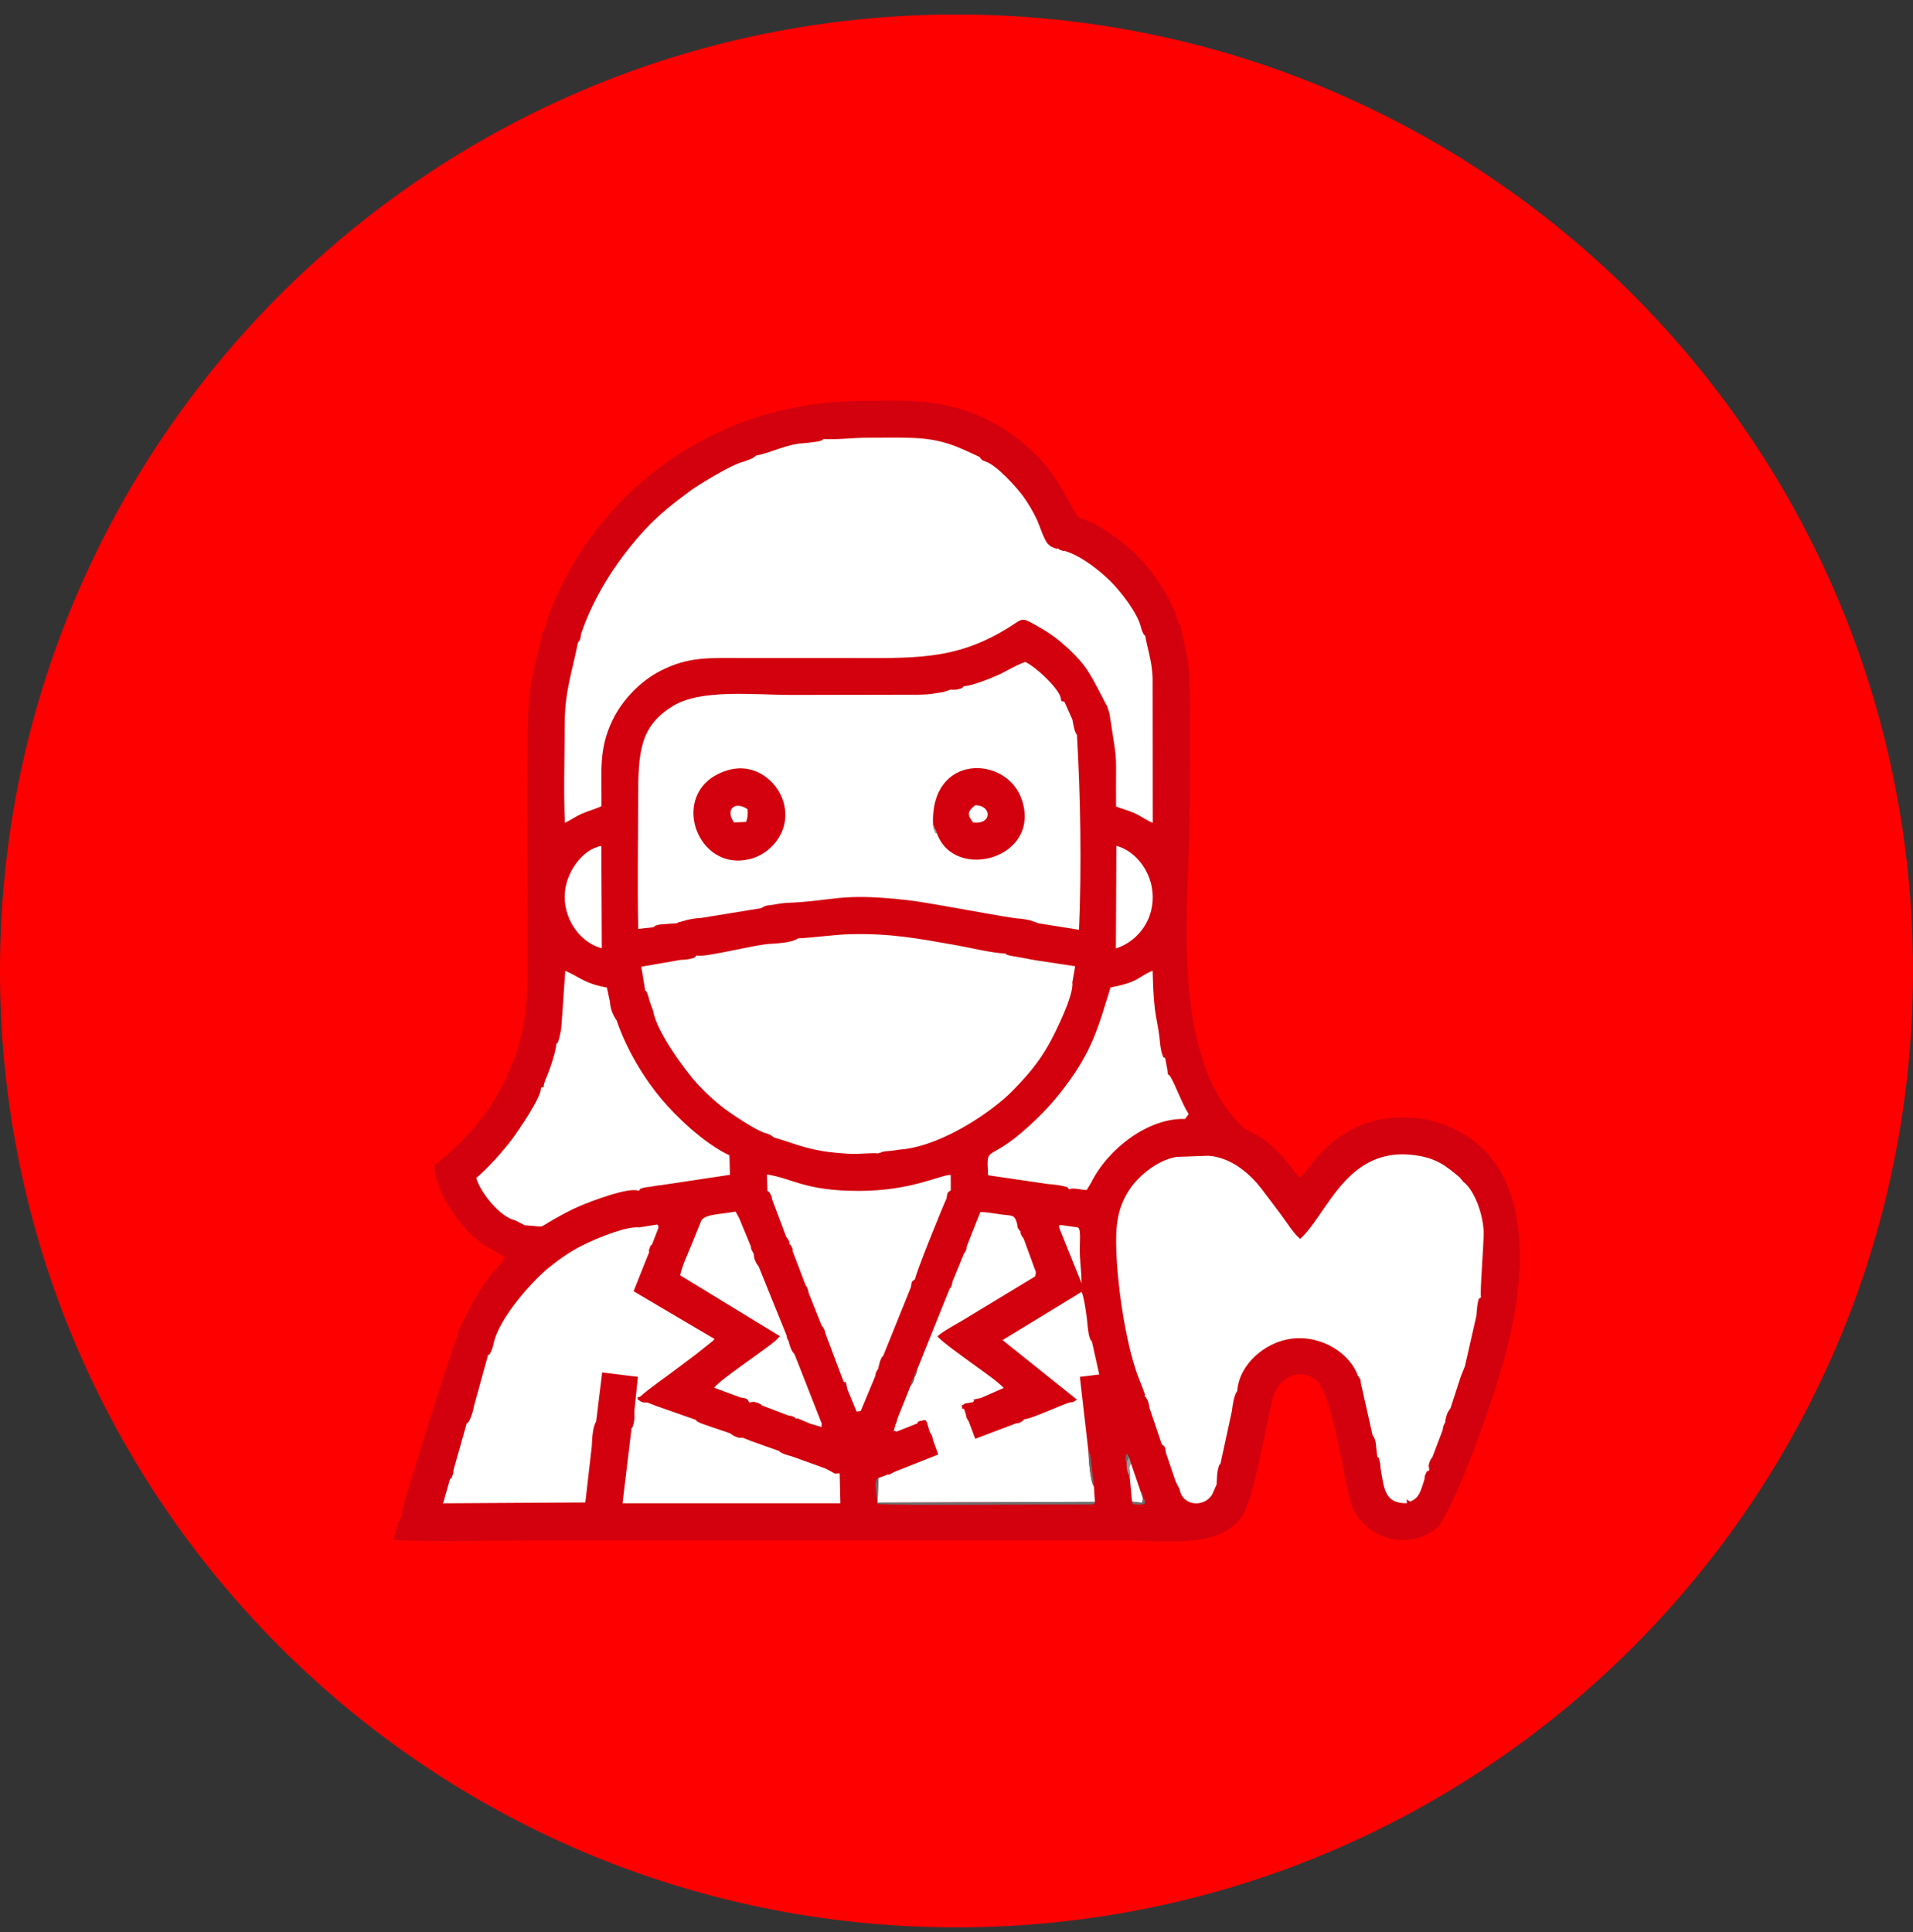<svg xmlns="http://www.w3.org/2000/svg" width="100" height="101" fill="none" viewBox="0 0 100 101"><rect x="0" y="0" width="100" height="101" fill="#333333" stroke="none"/><path fill="red" fill-rule="evenodd" d="M49.999 0.758C77.615 0.758 100 23.143 100 50.758C100 78.372 77.615 100.758 49.999 100.758C22.386 100.758 0 78.372 0 50.758C0 23.143 22.386 0.758 49.999 0.758Z" clip-rule="evenodd"/><path fill="#D2010D" fill-rule="evenodd" d="M28.599 32.399C28.567 32.566 28.573 32.615 28.514 32.776L28.341 33.076C28.238 33.868 27.842 34.796 27.653 36.553C27.495 38.017 27.595 47.171 27.588 49.082C27.584 52.156 27.633 53.798 26.471 56.328C25.581 58.265 24.096 59.851 22.716 60.905C22.684 62.226 24.03 64.136 25.077 64.932C25.523 65.271 25.911 65.4 26.389 65.718C26.292 65.987 25.869 66.39 25.689 66.61C24.907 67.564 24.484 68.516 23.945 69.62C23.926 69.678 23.878 70.023 23.778 70.192C23.631 70.437 21.087 78.534 21.01 79.033C20.991 79.164 21.023 79.119 20.972 79.275C20.843 79.644 20.901 79.431 20.826 79.535L20.547 80.514C23.033 80.604 25.674 80.526 28.178 80.526H58.579C61.065 80.526 63.76 80.983 64.937 79.259C65.52 78.404 66.181 74.545 66.498 73.203C66.755 72.118 67.763 71.44 68.743 72.112C69.665 72.745 70.261 77.532 70.617 78.599C71.193 80.323 73.442 81.154 75.06 79.922C75.755 79.394 77.684 74.394 78.601 71.157C79.61 67.593 80.29 62.344 77.197 59.769C76.465 59.159 75.225 58.546 73.951 58.441C69.936 58.112 68.501 61.117 67.952 61.559C67.691 61.341 67.521 61.033 67.315 60.784C66.017 59.211 65.369 59.303 64.919 58.875C61.043 55.176 62.186 46.908 62.185 42.667C62.185 41.248 62.253 36.079 62.134 34.875C62.058 34.09 61.785 33.319 61.728 32.718C61.595 32.561 61.753 32.834 61.604 32.553C61.492 32.347 61.487 32.135 61.453 32.047C61.239 31.671 61.098 31.262 60.876 30.906C60.173 29.776 59.512 28.975 58.396 28.152C55.897 26.311 56.85 28.037 55.6 25.712C54.679 23.999 53.057 22.53 51.021 21.677C48.988 20.826 47.164 20.928 44.811 20.964C36.731 21.086 30.741 26.297 28.594 32.402L28.599 32.399Z" clip-rule="evenodd"/><path fill="#fff" fill-rule="evenodd" d="M43.044 22.95C42.949 23.021 43.096 22.982 42.795 23.073C42.743 23.086 42.627 23.099 42.582 23.105C42.379 23.137 42.191 23.157 41.99 23.172C41.171 23.204 40.249 23.688 39.514 23.819C39.463 23.864 39.445 23.888 39.361 23.938C39.243 24.008 39.475 23.887 39.247 23.996C39.159 24.035 38.996 24.09 38.885 24.129C38.272 24.261 36.514 25.342 36.084 25.659C35.165 26.336 34.41 26.938 33.721 27.683C32.474 29.029 31.12 30.94 30.372 33.148C30.34 33.373 30.385 33.214 30.327 33.405C30.288 33.526 30.246 33.544 30.21 33.593C29.898 35.188 29.514 36.14 29.517 37.936C29.519 39.593 29.452 41.375 29.529 43.016C29.859 42.859 30.045 42.704 30.415 42.538C30.713 42.406 31.199 42.27 31.443 42.143C31.456 40.304 31.284 39.17 32.025 37.637C32.542 36.567 33.502 35.592 34.519 35.073C36.013 34.309 37.056 34.4 38.908 34.4C40.626 34.4 42.342 34.4 44.059 34.4C47.741 34.4 49.88 34.551 52.655 32.85C53.545 32.305 53.332 32.224 54.291 32.768C54.919 33.124 55.279 33.395 55.761 33.833C56.87 34.843 57.029 35.325 57.831 36.848C57.844 36.867 57.87 36.892 57.876 36.912L57.997 37.302C58.462 40.33 58.312 39.01 58.342 42.163C58.661 42.291 58.968 42.354 59.327 42.521C59.661 42.676 59.957 42.896 60.258 43.019L60.251 35.404C60.206 34.523 59.993 33.952 59.865 33.238C59.797 33.156 59.833 33.27 59.709 33.005C59.677 32.937 59.664 32.861 59.642 32.791C59.468 32.027 58.536 30.875 58.08 30.419C57.537 29.878 56.586 29.09 55.679 28.806C55.452 28.781 55.611 28.813 55.427 28.748C55.408 28.742 55.369 28.742 55.357 28.71C55.344 28.678 55.312 28.678 55.29 28.665L55.284 28.697C55.175 28.665 55.124 28.659 54.999 28.595C54.623 28.41 55.012 28.608 54.826 28.476C54.609 28.338 54.333 27.449 54.216 27.195C54.014 26.758 53.763 26.336 53.497 25.964C53.162 25.495 52.095 24.308 51.521 24.129C51.334 24.058 51.443 24.109 51.305 24.015C51.292 24.002 51.267 23.989 51.254 23.957C51.241 23.925 51.228 23.912 51.215 23.893C50.003 23.329 49.256 22.939 47.606 22.89C46.854 22.871 46.08 22.884 45.326 22.885C44.583 22.885 43.724 22.996 43.046 22.949L43.044 22.95Z" clip-rule="evenodd"/><path fill="#fff" fill-rule="evenodd" d="M61.498 60.481C60.462 60.652 59.491 61.523 59.068 62.151C58.414 63.12 58.301 64.047 58.356 65.456C58.436 67.475 58.903 70.58 59.603 72.234L59.867 72.915L59.822 72.959C60.027 73.199 60.037 73.32 60.094 73.62L60.733 75.512C60.935 75.636 60.907 75.706 60.952 75.97L61.449 77.428L61.665 77.864C61.827 78.765 62.963 78.798 63.362 78.135L63.596 77.608L63.622 77.137C63.642 77.026 63.642 76.907 63.674 76.794C63.801 76.333 63.687 76.714 63.798 76.524L64.392 73.775C64.437 73.417 64.503 72.951 64.676 72.712C64.771 71.329 66.124 70.171 67.48 69.987C69.138 69.761 70.616 70.822 70.984 71.931C70.997 71.95 71.029 71.95 71.035 71.989C71.04 72.027 71.074 72.034 71.08 72.053C71.183 72.337 71.087 71.877 71.138 72.306L71.758 75.059C71.79 75.104 71.809 75.04 71.888 75.305C71.926 75.439 71.933 75.588 71.946 75.724L71.997 76.159C72.061 76.249 72.036 76.056 72.128 76.421C72.16 76.534 72.154 76.65 72.167 76.765C72.357 77.817 72.368 78.611 73.549 78.583L73.53 78.377L73.704 78.501C74.216 78.312 74.273 77.9 74.463 77.333C74.483 77.205 74.451 77.204 74.509 77.091C74.673 76.761 74.51 77.01 74.716 76.854L74.684 76.624C74.703 76.541 74.697 76.491 74.748 76.387C74.849 76.167 74.793 76.296 74.872 76.191L75.415 74.755C75.421 74.723 75.422 74.645 75.428 74.659C75.435 74.672 75.441 74.591 75.448 74.568C75.493 74.441 75.525 74.401 75.553 74.356L75.549 74.278C75.581 74.143 75.6 74.036 75.649 73.913C75.714 73.751 75.655 73.881 75.707 73.793C75.745 73.723 75.797 73.656 75.822 73.62L76.353 71.982L76.578 71.417L77.173 68.796C77.186 68.629 77.199 68.479 77.218 68.312C77.221 68.286 77.25 68.091 77.25 68.086C77.363 67.741 77.237 67.981 77.419 67.817C77.344 67.64 77.577 64.938 77.555 64.366C77.516 63.422 77.05 62.195 76.492 61.783L76.31 61.558C75.564 60.928 75.087 60.545 73.946 60.389C70.38 59.904 69.364 63.53 67.961 64.766C67.597 64.455 67.241 63.867 66.932 63.457C66.578 62.989 66.318 62.636 65.951 62.157C65.417 61.459 64.433 60.509 63.172 60.421L61.498 60.481Z" clip-rule="evenodd"/><path fill="#fff" fill-rule="evenodd" d="M50.379 35.869C50.3 35.94 50.383 35.96 50.091 36.033C49.906 36.078 49.831 36.052 49.681 36.052L49.316 36.178C49.196 36.204 49.073 36.217 48.953 36.236C48.604 36.294 48.4 36.309 48.045 36.316L41.354 36.329C39.422 36.329 36.634 36.005 35.172 36.91C33.454 37.974 33.357 39.275 33.357 41.821C33.356 44.057 33.319 46.33 33.361 48.562L34.177 48.47C34.272 48.406 34.132 48.412 34.456 48.34C34.582 48.315 34.749 48.315 34.878 48.302L35.404 48.263C35.424 48.251 35.456 48.198 35.471 48.218L35.965 48.079C36.264 48.021 36.351 48.006 36.654 47.988L39.795 47.477C40.07 47.298 40.09 47.353 40.408 47.298C40.63 47.259 40.821 47.227 41.045 47.205C43.707 47.102 43.845 46.654 47.434 47.057C48.756 47.205 52.848 48.029 53.35 48.028C53.517 48.047 53.665 48.073 53.836 48.108L54.293 48.269L56.403 48.607C56.54 45.399 56.484 41.565 56.294 38.403C56.23 38.31 56.293 38.472 56.192 38.221C56.179 38.189 56.147 38.066 56.14 38.028C56.108 37.888 56.082 37.781 56.057 37.612L55.639 36.683L55.483 36.651L55.432 36.413C55.225 35.88 54.18 34.895 53.602 34.606C53.191 34.723 52.545 35.13 52.093 35.325C51.713 35.489 50.798 35.861 50.382 35.872L50.379 35.869Z" clip-rule="evenodd"/><path fill="#fff" fill-rule="evenodd" d="M41.713 49.055C41.47 49.259 40.707 49.314 40.388 49.335C39.601 49.333 36.845 50.084 36.404 49.951C36.28 50.053 36.456 50.032 36.063 50.131C35.901 50.17 35.721 50.17 35.558 50.183L33.523 50.538L33.726 51.774C33.801 51.873 33.739 51.686 33.863 52.003C33.888 52.073 33.92 52.191 33.94 52.267C34.011 52.511 34.059 52.625 34.147 52.855C34.312 53.955 35.923 56.098 36.462 56.673C36.922 57.166 37.504 57.71 38.123 58.14C38.467 58.379 39.656 59.18 40.069 59.252C40.173 59.297 40.182 59.285 40.291 59.347C40.378 59.398 40.414 59.433 40.461 59.469C41.334 59.715 41.907 59.985 42.925 60.165C43.41 60.251 43.907 60.288 44.387 60.317C44.909 60.349 45.483 60.259 45.923 60.298C45.949 60.285 45.987 60.24 46 60.266C46.013 60.291 46.058 60.24 46.078 60.233C46.268 60.182 46.072 60.227 46.236 60.195C46.341 60.175 46.425 60.182 46.526 60.169C46.791 60.137 46.976 60.099 47.249 60.078C49.372 59.821 51.911 58.069 52.926 57.028C53.639 56.297 54.254 55.619 54.849 54.558C55.167 53.99 56.161 51.978 56.052 51.366L56.204 50.514L54.345 50.232C54.042 50.193 53.739 50.123 53.443 50.072L52.793 49.958C52.512 49.88 52.613 49.884 52.55 49.845C51.893 49.833 50.677 49.535 49.969 49.41C47.989 49.06 46.562 48.788 44.474 48.837C43.522 48.862 42.593 49.017 41.713 49.056V49.055Z" clip-rule="evenodd"/><path fill="#fff" fill-rule="evenodd" d="M33.392 64.167C32.729 64.103 31.323 64.695 30.782 64.943C29.898 65.347 29.329 65.754 28.665 66.288C27.895 66.907 26.03 68.93 25.79 70.306C25.752 70.412 25.725 70.539 25.674 70.642C25.527 70.937 25.642 70.73 25.508 70.85L24.772 73.516C24.74 73.711 24.715 73.807 24.647 73.993C24.645 73.998 24.581 74.172 24.574 74.184C24.432 74.456 24.542 74.278 24.396 74.415L23.712 76.828C23.687 76.977 23.732 76.909 23.674 77.078C23.535 77.465 23.622 77.204 23.525 77.325L23.164 78.589L30.598 78.544L30.935 75.608C30.954 75.232 30.973 74.604 31.165 74.311L31.478 71.751L33.344 71.978L33.159 73.786C33.16 73.93 33.172 74.077 33.156 74.223C33.152 74.261 33.123 74.416 33.123 74.434C33.033 74.722 33.055 74.59 33.013 74.667L32.542 78.586L43.931 78.587L43.893 77.022L43.646 77.034L43.168 76.777L41.378 76.131C41.244 76.099 41.128 76.067 41.01 76.022C40.984 76.009 40.915 75.984 40.893 75.971C40.619 75.823 40.861 75.958 40.73 75.857L39.293 75.346L38.84 75.166C38.659 75.162 38.68 75.186 38.476 75.115C38.45 75.102 38.377 75.07 38.353 75.057C38.234 74.993 38.228 74.975 38.17 74.933L36.85 74.482C36.766 74.45 36.67 74.424 36.587 74.382C36.257 74.209 36.493 74.337 36.361 74.222L34.298 73.498L33.844 73.321C33.562 73.316 33.59 73.328 33.328 73.155C33.366 72.863 33.302 73.123 33.47 73.005C34.055 72.49 34.781 72.013 35.42 71.524C35.765 71.26 36.016 71.074 36.383 70.799L37.285 70.082C37.291 70.049 37.317 70.049 37.349 69.997L33.119 67.503L33.673 66.11L33.929 65.476C33.942 65.276 33.871 65.514 33.961 65.248C34.039 65.005 34.006 65.159 34.084 65.055L34.417 64.197C34.397 63.982 34.462 64.126 34.351 64.017L33.392 64.167Z" clip-rule="evenodd"/><path fill="#fff" fill-rule="evenodd" d="M50.541 65.147C50.509 65.393 50.543 65.223 50.477 65.401C50.471 65.421 50.445 65.48 50.438 65.468C50.433 65.455 50.406 65.507 50.393 65.533L49.788 67.005C49.743 67.254 49.785 67.082 49.72 67.26C49.713 67.279 49.688 67.338 49.681 67.326C49.675 67.313 49.649 67.365 49.636 67.384L47.924 71.642C47.879 71.895 47.919 71.725 47.856 71.9C47.849 71.919 47.823 71.978 47.817 71.966C47.812 71.953 47.791 72.005 47.778 72.024L47.798 72.037C47.759 72.156 47.785 72.134 47.722 72.264C47.671 72.379 47.647 72.379 47.605 72.434L46.912 74.165C46.855 74.446 46.828 74.386 46.787 74.564C46.697 74.954 46.648 74.734 46.876 74.839L47.955 74.411C48.019 74.366 47.857 74.321 48.219 74.261C48.496 74.216 48.3 74.21 48.444 74.326L48.611 74.885C48.657 74.943 48.669 74.951 48.727 75.077C48.739 75.096 48.739 75.18 48.746 75.166C48.752 75.153 48.759 75.23 48.765 75.262L49.045 76.038L46.723 76.958C46.672 76.99 46.646 77.016 46.524 77.07C46.504 77.076 46.452 77.115 46.435 77.089C46.416 77.064 46.371 77.102 46.34 77.109L45.916 77.266L45.871 78.554L57.234 78.515L57.182 77.712C56.978 77.434 56.904 76.193 56.896 75.876L56.447 71.979L57.461 71.857L57.079 70.136C57.028 70.062 57.022 70.091 56.966 69.951C56.953 69.925 56.914 69.752 56.914 69.752C56.882 69.603 56.876 69.483 56.856 69.339C56.843 69.073 56.681 67.789 56.536 67.537L52.407 70.058L56.293 73.166C56.077 73.329 56.088 73.295 55.906 73.317C55.451 73.457 53.86 74.203 53.534 74.194C53.428 74.297 53.495 74.267 53.352 74.348C53.209 74.427 53.313 74.38 53.107 74.412L50.98 75.216L50.635 74.294C50.59 74.236 50.577 74.225 50.521 74.099C50.515 74.079 50.508 74.054 50.502 74.01C50.496 73.958 50.489 73.945 50.483 73.912L50.405 73.677C50.276 73.531 50.327 73.867 50.278 73.472L50.458 73.367L50.863 73.299C51.045 73.123 50.67 73.21 51.087 73.121L51.293 73.076L52.469 72.558C52.136 72.195 51.153 71.53 50.721 71.207C50.501 71.043 49.144 70.087 49.009 69.856C49.25 69.618 49.984 69.224 50.314 69.028L54.118 66.723C54.17 66.412 54.157 66.548 54.052 66.237L53.506 64.741C53.468 64.689 53.442 64.676 53.391 64.575C53.289 64.366 53.372 64.517 53.34 64.367C53.307 64.334 53.282 64.328 53.223 64.217C53.145 64.06 53.203 64.165 53.171 63.994C53.034 63.471 52.914 63.569 52.359 63.493C51.972 63.442 51.61 63.364 51.246 63.364L50.541 65.147Z" clip-rule="evenodd"/><path fill="#fff" fill-rule="evenodd" d="M29.364 53.42C29.345 53.693 29.339 53.807 29.278 54.07C29.259 54.15 29.233 54.281 29.21 54.352C29.061 54.766 29.215 54.391 29.078 54.577C29.072 54.989 28.672 56.105 28.509 56.448L28.443 56.651C28.376 56.999 28.455 56.758 28.276 56.87C28.315 57.344 27.097 59.105 26.828 59.473C26.32 60.165 25.445 61.136 24.892 61.581C25.119 62.37 26.175 63.645 26.92 63.792L27.436 64.056C28.622 64.12 28.043 64.251 28.973 63.731C29.443 63.468 29.82 63.258 30.32 63.044C30.883 62.802 32.872 62.038 33.389 62.252C33.573 62.084 33.284 62.214 33.666 62.084C33.704 62.072 33.885 62.052 33.949 62.046C34.17 62.014 34.367 61.971 34.581 61.953L38.157 61.415L38.131 60.401C36.764 59.75 35.332 58.35 34.581 57.459C33.718 56.437 32.777 54.939 32.235 53.349C32.059 53.089 31.907 52.774 31.881 52.359L31.725 51.627C30.537 51.412 30.353 51.104 29.549 50.752L29.364 53.42Z" clip-rule="evenodd"/><path fill="#fff" fill-rule="evenodd" d="M40.115 62.248C40.239 62.37 40.16 62.209 40.295 62.472C40.402 62.679 40.307 62.523 40.36 62.698L41.1 64.667C41.145 64.725 41.158 64.718 41.216 64.831C41.315 65.031 41.241 64.902 41.267 65.037C41.299 65.069 41.331 65.069 41.385 65.187C41.466 65.352 41.404 65.238 41.436 65.413L42.114 67.194C42.153 67.245 42.172 67.266 42.226 67.387C42.239 67.406 42.239 67.491 42.246 67.477C42.252 67.464 42.258 67.541 42.265 67.574L42.958 69.31C43.003 69.368 43.022 69.368 43.075 69.477C43.15 69.623 43.108 69.574 43.149 69.709L44.094 72.221C44.244 72.374 44.159 72.018 44.251 72.421L44.296 72.628L44.775 73.79L44.993 73.765L45.752 71.94C45.797 71.704 45.755 71.865 45.82 71.688C45.827 71.669 45.853 71.663 45.859 71.622C45.864 71.584 45.891 71.584 45.904 71.558L45.968 71.292C46 71.187 45.981 71.2 46.042 71.07C46.195 70.734 46.047 71.044 46.166 70.886L47.616 67.293C47.684 66.994 47.613 67.023 47.839 66.87C47.827 66.655 49.275 63.081 49.477 62.657C49.542 62.351 49.471 62.379 49.7 62.227L49.698 61.42C49.089 61.433 47.654 62.253 44.906 62.257C42.035 62.262 41.389 61.58 40.089 61.4L40.115 62.248Z" clip-rule="evenodd"/><path fill="#fff" fill-rule="evenodd" d="M54.765 61.897C54.972 61.91 55.191 61.935 55.388 61.967C55.426 61.973 55.672 62.025 55.696 62.032C55.925 62.123 55.709 62 55.886 62.172C56.129 62.079 56.481 62.198 56.804 62.211L57.043 61.817C57.907 60.071 60.018 58.431 61.948 58.496L62.135 58.242C61.741 57.601 61.508 56.855 61.167 56.261C60.971 56.04 61.08 56.332 61.017 55.89L60.908 55.318C60.806 55.219 60.857 55.429 60.73 55.045C60.692 54.934 60.685 54.811 60.659 54.697C60.504 53.017 60.316 53.435 60.251 50.747C59.5 51.054 59.541 51.349 58.054 51.619C57.375 53.818 57.074 54.964 55.633 56.864C55.012 57.682 54.47 58.245 53.77 58.884C51.575 60.888 51.57 59.734 51.65 61.44L54.765 61.897Z" clip-rule="evenodd"/><path fill="#fff" fill-rule="evenodd" d="M38.705 73.056C39.007 73.114 39.032 73.069 39.171 73.315L39.399 73.283C39.514 73.315 39.493 73.289 39.633 73.347C39.851 73.436 39.725 73.398 39.825 73.471L41.206 73.998C41.483 74.05 41.245 73.973 41.455 74.056C41.59 74.108 41.557 74.122 41.627 74.184L41.672 74.139L42.326 74.417L42.805 74.559C43.067 74.633 42.891 74.628 42.962 74.439L41.534 70.798C41.496 70.746 41.465 70.728 41.415 70.644C41.37 70.566 41.421 70.67 41.357 70.53C41.312 70.436 41.271 70.292 41.235 70.18L41.255 70.174C41.229 70.129 41.197 70.087 41.147 69.966C41.141 69.947 41.135 69.928 41.128 69.881C41.122 69.836 41.115 69.823 41.109 69.792L39.657 66.205C39.606 66.137 39.606 66.154 39.527 66.016C39.489 65.945 39.457 65.844 39.428 65.773L39.396 65.531C39.37 65.486 39.338 65.444 39.287 65.325C39.214 65.148 39.338 65.625 39.248 65.152L38.642 63.684L38.453 63.339C37.518 63.5 36.876 63.475 36.658 63.811L36.444 64.343C36.35 64.589 36.246 64.825 36.149 65.07C35.991 65.465 35.643 66.204 35.557 66.673L40.768 69.851L40.561 70.071C39.919 70.62 37.643 72.117 37.33 72.548L38.705 73.056Z" clip-rule="evenodd"/><path fill="#D2010D" fill-rule="evenodd" d="M38.374 42.995C37.901 42.354 38.38 41.839 39.075 42.3C39.107 42.573 39.08 42.745 39.004 42.968L38.374 42.995ZM37.989 40.282C34.823 41.282 36.396 45.766 39.336 44.87C40.373 44.553 41.39 43.364 40.944 41.895C40.62 40.829 39.438 39.825 37.989 40.282V40.282Z" clip-rule="evenodd"/><path fill="#D2010D" fill-rule="evenodd" d="M50.871 42.998C50.537 42.588 50.589 42.392 50.984 42.093C51.849 42.106 51.887 43.114 50.871 42.998ZM48.776 43.127L48.987 43.592C49.9 46.09 54.422 44.893 53.422 41.827C52.653 39.466 48.593 39.357 48.776 43.127Z" clip-rule="evenodd"/><path fill="#fff" fill-rule="evenodd" d="M31.459 49.573L31.434 44.224C30.462 44.377 29.514 45.638 29.518 46.888C29.521 48.17 30.391 49.297 31.458 49.573H31.459Z" clip-rule="evenodd"/><path fill="#fff" fill-rule="evenodd" d="M58.332 49.582C59.337 49.267 60.265 48.275 60.257 46.889C60.25 45.563 59.338 44.47 58.358 44.218L58.332 49.582Z" clip-rule="evenodd"/><path fill="#fff" fill-rule="evenodd" d="M55.384 64.221L56.536 67.083C56.536 66.59 56.464 66.067 56.446 65.553C56.42 64.917 56.546 64.142 56.293 64.162L55.455 64.04C55.349 64.124 55.334 63.888 55.384 64.221Z" clip-rule="evenodd"/><path fill="#6D6D6D" fill-rule="evenodd" d="M57.241 78.513L45.878 78.552L45.923 77.264C45.833 77.348 45.801 77.296 45.764 77.619L45.857 78.616C46.529 78.729 54.829 78.629 56.643 78.655C57.33 78.661 57.163 78.642 57.244 78.513H57.241Z" clip-rule="evenodd"/><path fill="#fff" fill-rule="evenodd" d="M59.053 77.178L59.178 78.504L59.677 78.561C59.729 78.461 59.742 78.51 59.746 78.324L59.602 77.905L59.129 76.522C59.014 76.651 59.077 76.484 59.045 76.704C59.02 76.883 59.05 76.678 59.05 76.861C59.05 77.028 59.082 76.942 59.053 77.177V77.178Z" clip-rule="evenodd"/><path fill="#6D6D6D" fill-rule="evenodd" d="M57.187 77.71L56.995 76.091C56.944 75.885 56.922 75.915 56.9 75.875C56.907 76.191 56.982 77.433 57.187 77.71V77.71Z" clip-rule="evenodd"/><path fill="#9A9A9A" fill-rule="evenodd" d="M58.897 76.397C58.895 76.632 58.9 76.988 59.053 77.174C59.085 76.938 59.05 77.025 59.05 76.858C59.05 76.677 59.018 76.877 59.045 76.7C59.077 76.483 59.013 76.649 59.128 76.519L59.025 76.178L58.897 76.397Z" clip-rule="evenodd"/><path fill="#6D6D6D" fill-rule="evenodd" d="M59.18 78.5C59.284 78.638 59.033 78.623 59.504 78.659C59.603 78.665 59.74 78.633 59.835 78.62C59.854 78.359 59.902 78.492 59.747 78.324C59.742 78.51 59.728 78.461 59.679 78.561L59.18 78.5Z" clip-rule="evenodd"/><path fill="#6D6D6D" fill-rule="evenodd" d="M58.894 76.399L59.022 76.18L58.915 75.995C58.87 76.083 58.876 75.89 58.849 76.192C58.817 76.493 58.881 76.368 58.894 76.399V76.399Z" clip-rule="evenodd"/><path fill="#9A9A9A" fill-rule="evenodd" d="M48.987 43.597L48.777 43.132C48.803 43.291 48.745 43.218 48.822 43.385C48.958 43.702 48.867 43.485 48.99 43.597H48.987Z" clip-rule="evenodd"/><path fill="#6D6D6D" fill-rule="evenodd" d="M47.605 72.43C47.644 72.373 47.669 72.373 47.722 72.26C47.78 72.13 47.761 72.153 47.797 72.033C47.726 72.108 47.728 72.078 47.66 72.203C47.578 72.357 47.641 72.248 47.602 72.43H47.605Z" clip-rule="evenodd"/><path fill="#6D6D6D" fill-rule="evenodd" d="M47.782 72.027C47.795 72.008 47.821 71.956 47.821 71.969C47.826 71.982 47.853 71.924 47.859 71.903C47.923 71.728 47.878 71.899 47.928 71.645C47.876 71.714 47.876 71.69 47.812 71.85C47.747 71.997 47.831 71.662 47.779 72.029L47.782 72.027Z" clip-rule="evenodd"/><path fill="#6D6D6D" fill-rule="evenodd" d="M59.746 78.324C59.734 78.123 59.785 78.322 59.714 78.088C59.65 77.875 59.663 77.992 59.601 77.904L59.746 78.324Z" clip-rule="evenodd"/><path fill="#9A9A9A" fill-rule="evenodd" d="M59.869 72.915L59.605 72.234L59.823 72.86C59.829 72.847 59.856 72.898 59.868 72.911L59.869 72.915Z" clip-rule="evenodd"/></svg>